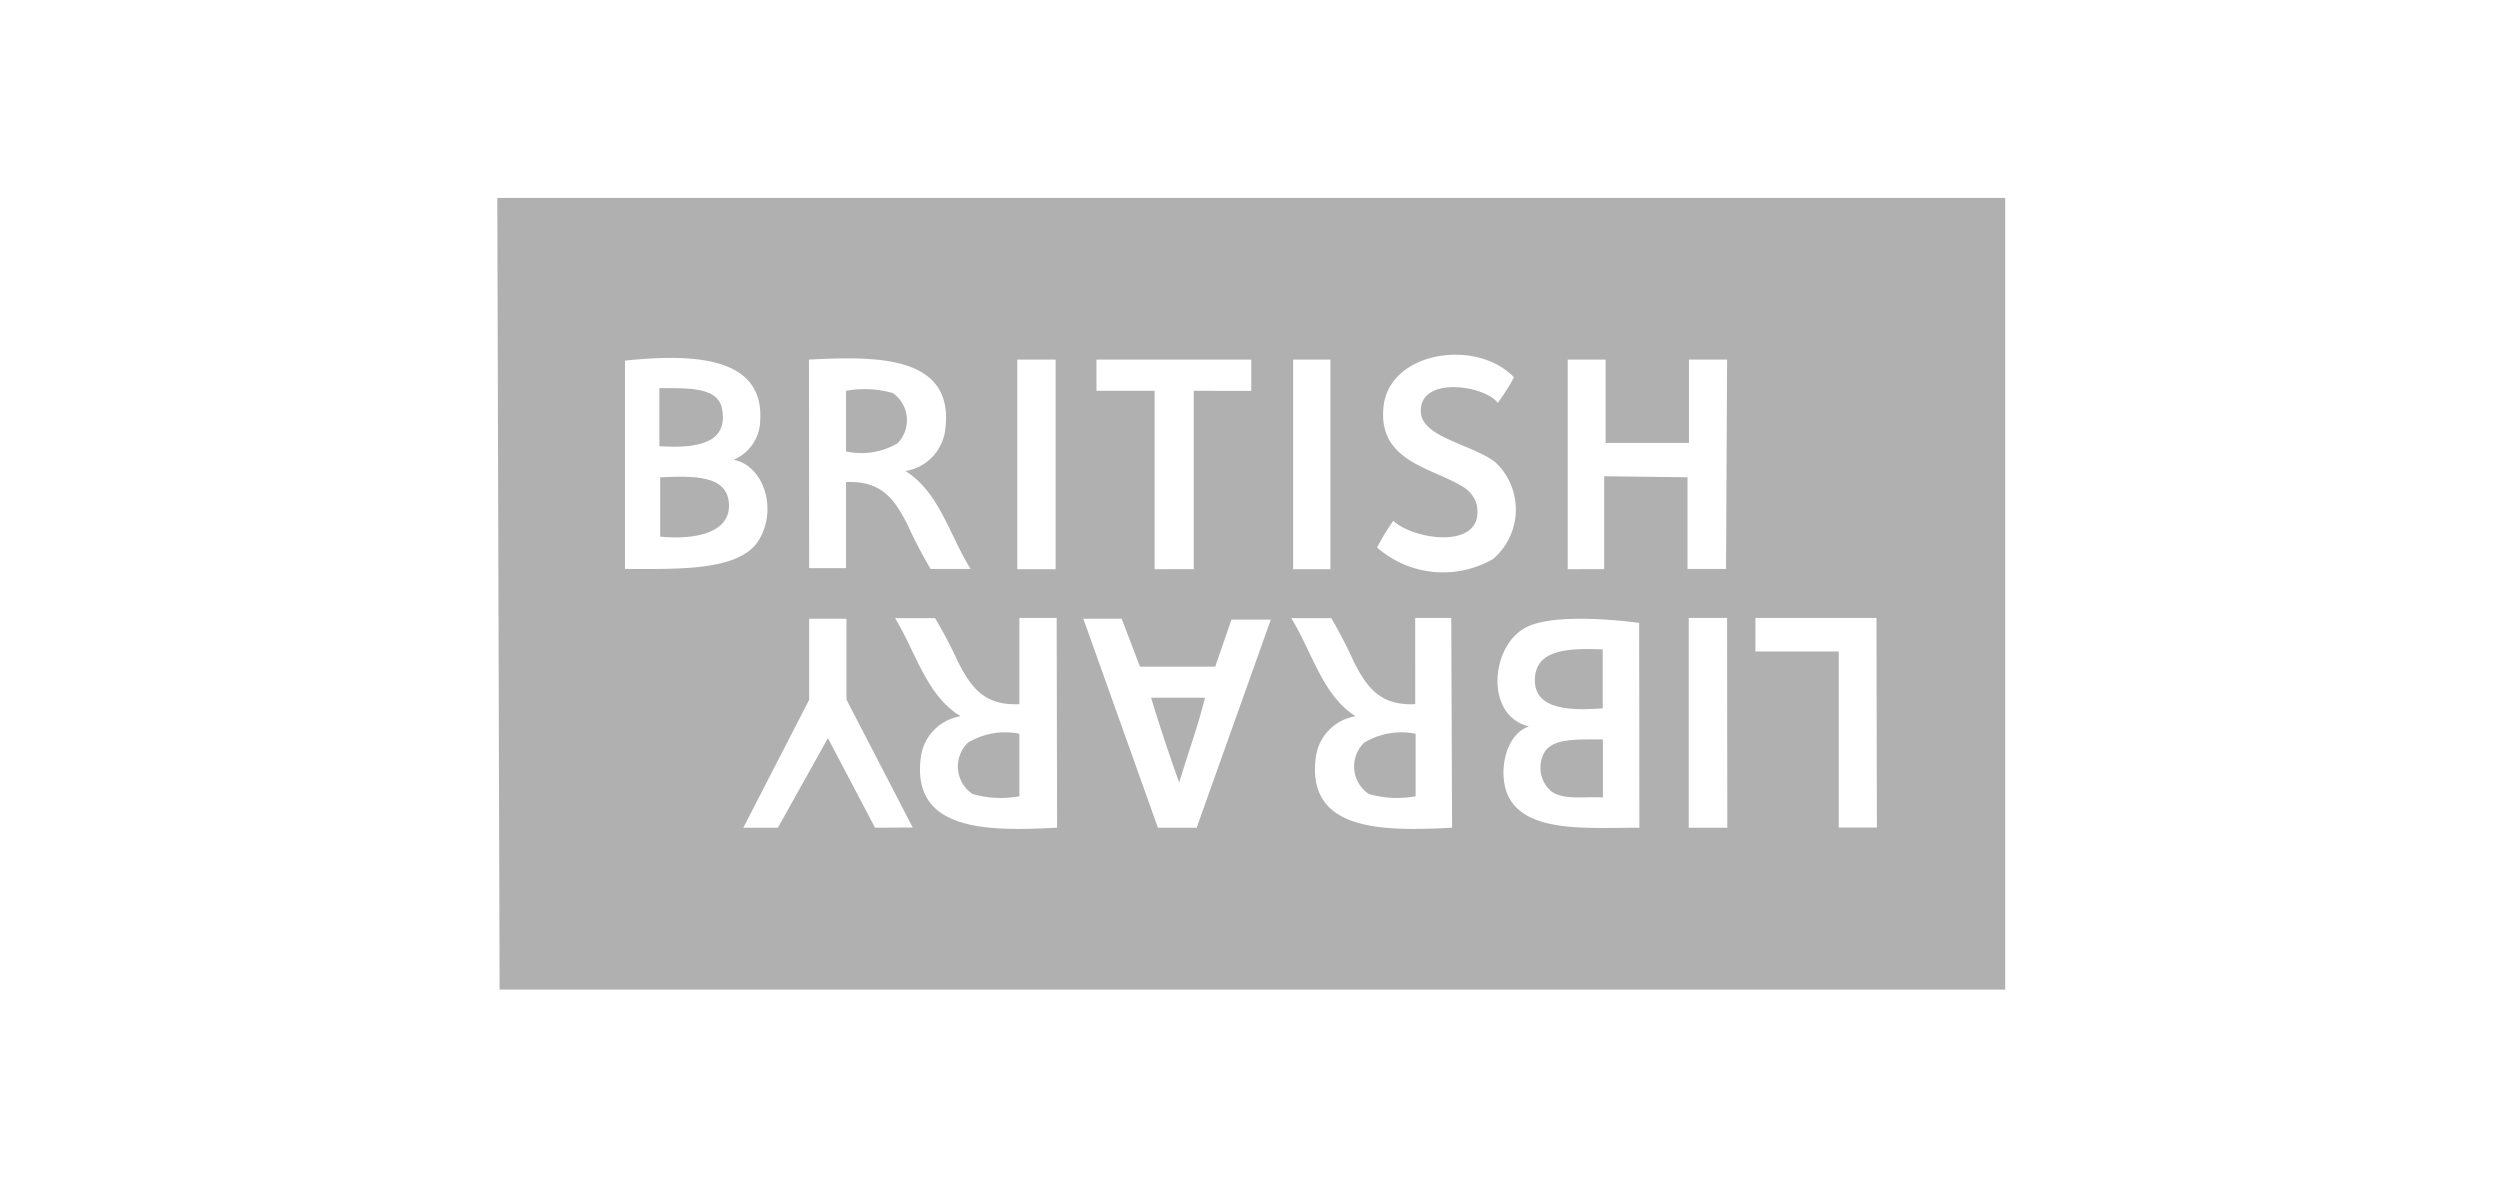 <svg id="Layer_1" data-name="Layer 1" xmlns="http://www.w3.org/2000/svg" viewBox="0 0 120 57.35"><defs><style>.cls-1{fill:#b0b0b0;}</style></defs><title>icon-sprite</title><path class="cls-1" d="M74.14,36.1a1.5,1.5,0,0,0,.34,1.9c.63.42,1.59.22,2.46.28V35.49C75.73,35.5,74.56,35.42,74.14,36.1Z"/><path class="cls-1" d="M56.6,37.56h0c.41-1.37.9-2.68,1.24-4.07H55.25Q55.88,35.56,56.6,37.56Z"/><path class="cls-1" d="M65.48,35.65a1.59,1.59,0,0,0,.22,2.46,4.88,4.88,0,0,0,2.25.11v-3A3.45,3.45,0,0,0,65.48,35.65Z"/><path class="cls-1" d="M31.69,22.91v2.85c1.69.16,3.37-.18,3.3-1.57S33.3,22.84,31.69,22.91Z"/><path class="cls-1" d="M43.08,21.28a1.59,1.59,0,0,0-.22-2.41,4.88,4.88,0,0,0-2.25-.11v2.91A3.45,3.45,0,0,0,43.08,21.28Z"/><path class="cls-1" d="M34.65,19.58c-.23-1-1.58-.95-3-.95v2.79C33.43,21.53,35,21.3,34.65,19.58Z"/><path class="cls-1" d="M46.46,35.65a1.59,1.59,0,0,0,.22,2.46,4.88,4.88,0,0,0,2.25.11v-3A3.45,3.45,0,0,0,46.46,35.65Z"/><path class="cls-1" d="M23.87,9.5l.11,38H96.25V9.5Zm38.2,7.76h1.79V27.32H62.07Zm-9.44,0h7.43v1.5H57.3v8.56H55.42V18.76H52.63Zm-3.8,0h1.84V27.32H48.83Zm-10,0c3.19-.16,7.07-.25,6.53,3.45a2.29,2.29,0,0,1-1.9,1.9c1.62,1,2.12,3.09,3.13,4.7H44.67a21.76,21.76,0,0,1-1.13-2.17c-.6-1.15-1.21-2.08-2.93-2v4.13H38.84ZM30,27.31v-10C33,17,36.68,17,36.49,20.17a2.09,2.09,0,0,1-1.28,1.9c1.41.26,2.13,2.3,1.23,3.83S32.54,27.31,30,27.31ZM42,39.73l-2.26-4.3-2.4,4.3H35.68l3.16-6.14V29.7h1.79v3.88l3.18,6.14Zm8.74,0c-3.19.16-7.07.25-6.53-3.45a2.29,2.29,0,0,1,1.9-1.9c-1.65-1-2.15-3.09-3.15-4.71h1.92A21.74,21.74,0,0,1,46,31.8c.6,1.15,1.21,2.08,2.93,2V29.66h1.79Zm6.7,0H55.58L52,29.7h1.84L54.72,32h3.61l.78-2.26H61Zm12.26,0c-3.19.16-7.07.25-6.53-3.45a2.29,2.29,0,0,1,1.9-1.9c-1.59-1-2.09-3.09-3.09-4.71h1.92A21.75,21.75,0,0,1,65,31.8c.6,1.15,1.21,2.08,2.93,2V29.66h1.73ZM66.1,26.28A10.64,10.64,0,0,1,66.88,25c1,.94,4.44,1.42,4-.78a1.43,1.43,0,0,0-.67-.86c-1.47-.92-4.09-1.2-3.8-3.85s4.46-3.28,6.26-1.4a9.29,9.29,0,0,1-.78,1.23c-.59-.84-3.78-1.33-3.69.45.07,1.22,2.48,1.54,3.58,2.4l.23.24a3.12,3.12,0,0,1-.34,4.4A4.8,4.8,0,0,1,66.1,26.28ZM78.69,39.73c-2.49,0-5.42.26-6.29-1.51-.53-1.12-.14-3,1-3.35-2.16-.51-1.84-3.89-.16-4.75,1.48-.79,5.44-.22,5.44-.22Zm4.22,0H81.06V29.66H82.9Zm-.06-12.42H81v-4.4l-4-.05v4.46H75.25V17.26h1.82v4h4v-4H82.9Zm7.24,12.41H88.26V31.27h-4V29.66h5.81Z"/><path class="cls-1" d="M73.69,32.4C73.49,34,75.14,34.14,76.93,34V31.17C75.34,31.11,73.87,31.16,73.69,32.4Z"/></svg>